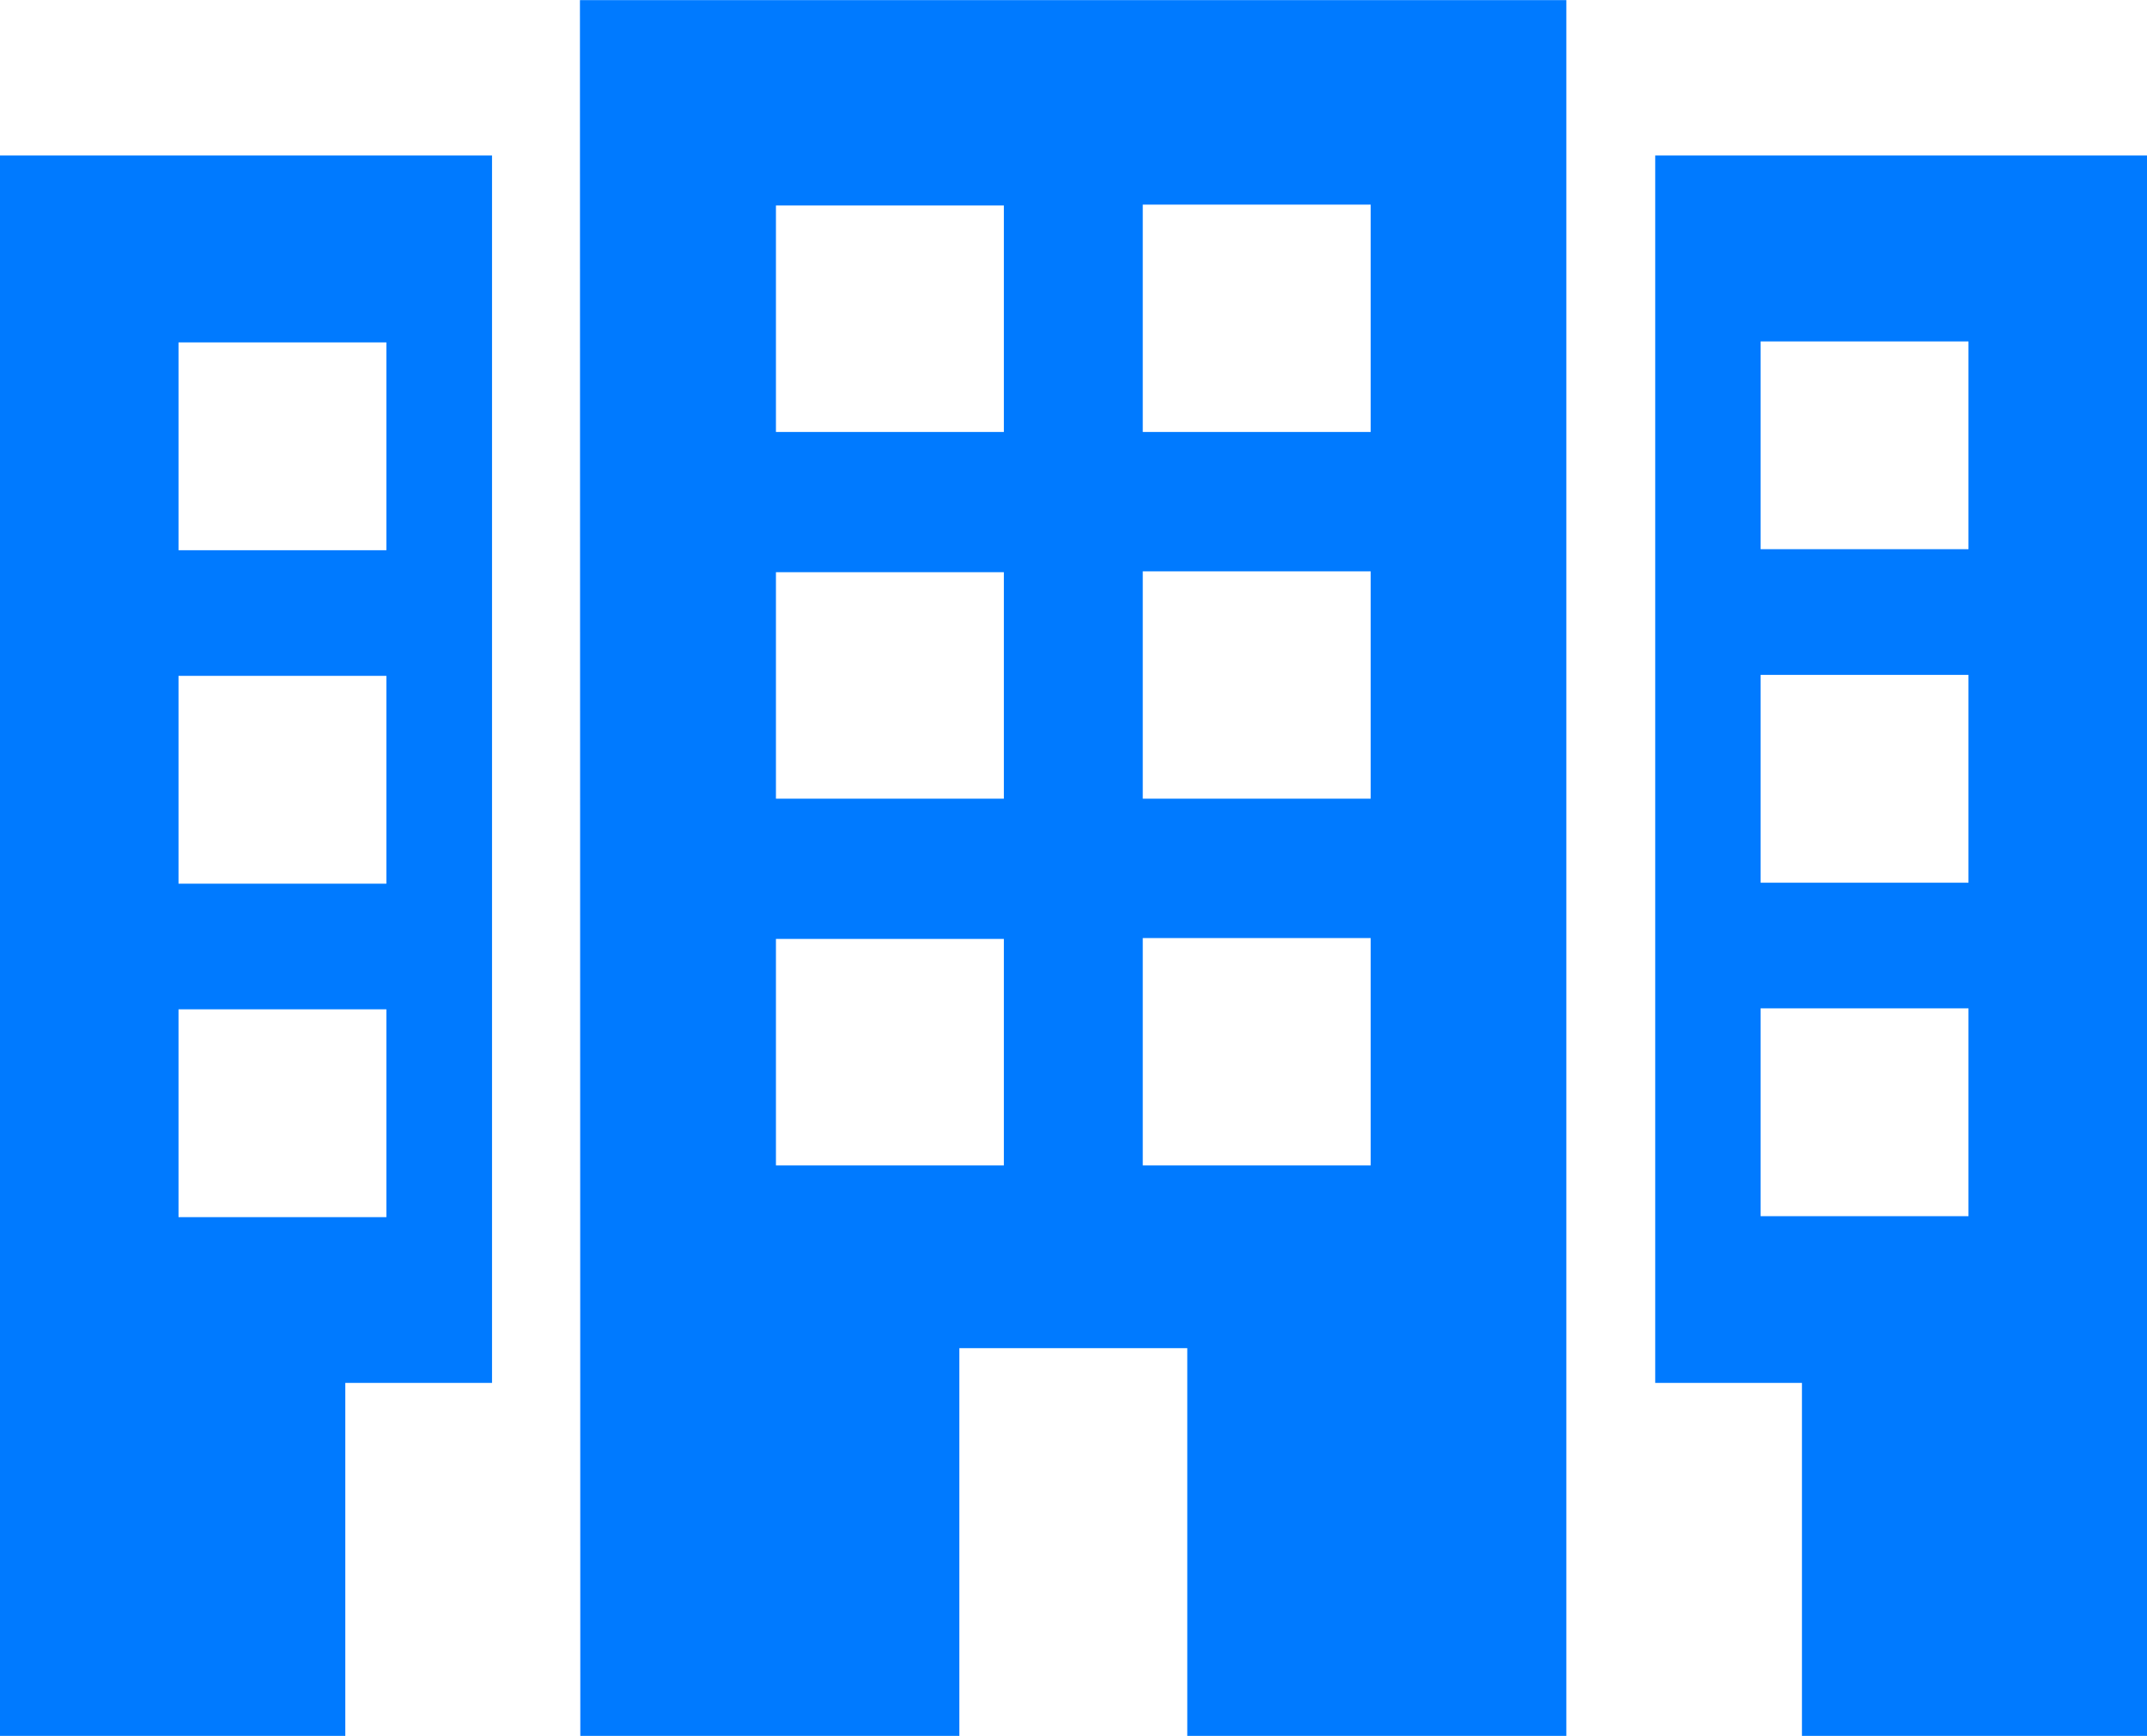 <svg xmlns="http://www.w3.org/2000/svg" width="17.559" height="14.201" viewBox="0 0 17.559 14.201">
  <g id="three-buildings" transform="translate(0 -55.366)">
    <g id="Group_4239" data-name="Group 4239" transform="translate(0 55.366)">
      <path id="Path_1338" data-name="Path 1338" d="M131.012,60.567h3.1V57.395h1.864v3.172h3.1v-14.2h-8.067Zm4.6-12.527h1.864V49.9h-1.864Zm0,3h1.864V52.9h-1.864Zm0,3h1.864V55.9h-1.864Zm-3-5.993h1.864V49.9h-1.864Zm0,3h1.864V52.9h-1.864Zm0,3h1.864V55.9h-1.864Z" transform="translate(-126.266 -46.366)" fill="#007aff"/>
      <path id="Path_1339" data-name="Path 1339" d="M373.719,81.482V91.523h1.2v2.888h2.824V81.482Zm2.562,8.677h-1.7v-1.7h1.7v1.7Zm0-2.728h-1.7v-1.7h1.7v1.7Zm0-2.728h-1.7v-1.7h1.7v1.7Z" transform="translate(-360.182 -80.21)" fill="#007aff"/>
      <path id="Path_1340" data-name="Path 1340" d="M0,94.411H2.824V91.523h1.2V81.482H0Zm1.46-11.4h1.7v1.7H1.46Zm0,2.728h1.7v1.7H1.46Zm0,2.728h1.7v1.7H1.46Z" transform="translate(0 -80.21)" fill="#007aff"/>
    </g>
  </g>
</svg>

